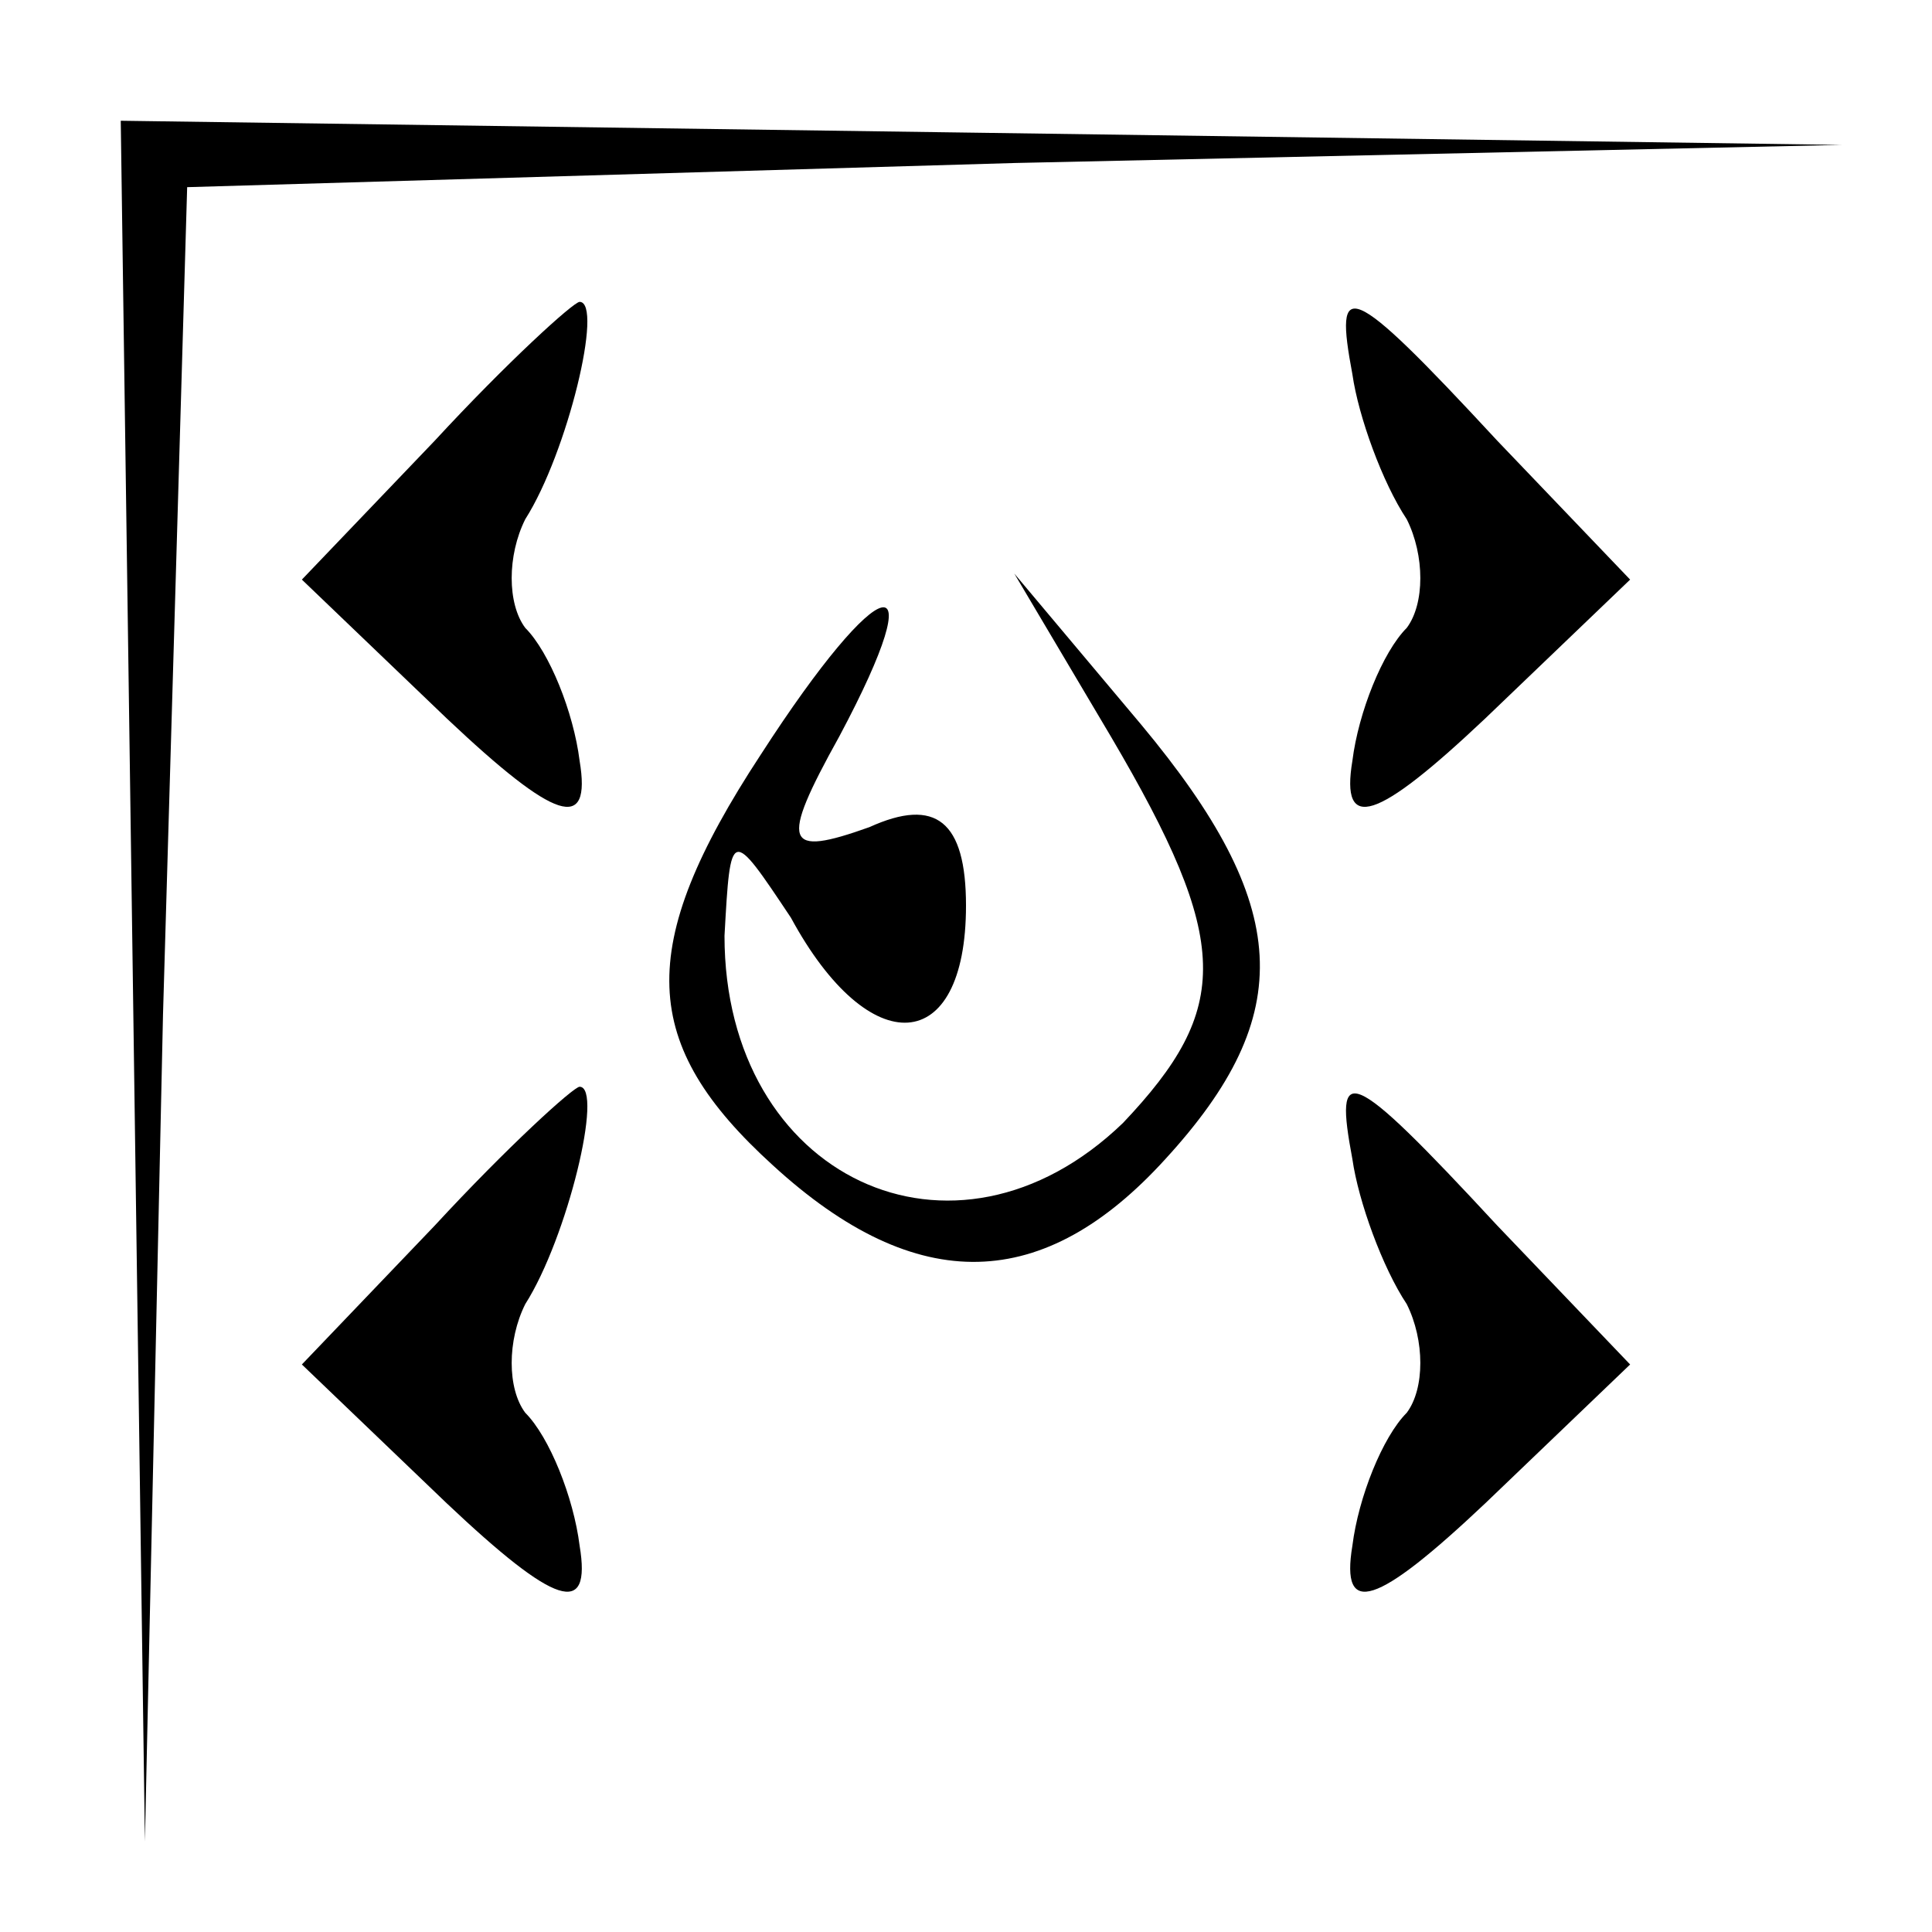 <?xml version="1.0" standalone="no"?>
<!DOCTYPE svg PUBLIC "-//W3C//DTD SVG 20010904//EN"
 "http://www.w3.org/TR/2001/REC-SVG-20010904/DTD/svg10.dtd">
<svg version="1.0" xmlns="http://www.w3.org/2000/svg"
 width="32pt" height="32pt" viewBox="0 0 32 32"
 preserveAspectRatio="xMidYMid meet">
<g transform="translate(0,32) scale(0.1,-0.1)"
fill="#000000" stroke="none">
<path fill="#000000" stroke="none" d="M22 158 l2 -143 3 137 4 137 137 4 137
3 -142 2 -143 2 2 -142z"/>
<path fill="#000000" stroke="none" d="M72 247 l-22 -23 24 -23 c18 -17 24
-19 22 -7 -1 8 -5 18 -9 22 -3 4 -3 12 0 18 7 11 13 36 9 36 -1 0 -12 -10 -24
-23z"/>
<path fill="#000000" stroke="none" d="M224 258 c1 -7 5 -18 9 -24 3 -6 3 -14
0 -18 -4 -4 -8 -14 -9 -22 -2 -12 4 -10 22 7 l24 23 -22 23 c-25 27 -27 27
-24 11z"/>
<path fill="#000000" stroke="none" d="M126 195 c-21 -32 -20 -48 2 -68 24
-22 45 -21 65 1 22 24 21 42 -4 72 l-21 25 16 -27 c20 -34 20 -45 2 -64 -28
-27 -66 -9 -66 31 1 18 1 18 11 3 13 -24 29 -23 29 2 0 14 -5 18 -16 13 -14
-5 -15 -3 -5 15 16 30 7 28 -13 -3z"/>
<path fill="#000000" stroke="none" d="M72 117 l-22 -23 24 -23 c18 -17 24
-19 22 -7 -1 8 -5 18 -9 22 -3 4 -3 12 0 18 7 11 13 36 9 36 -1 0 -12 -10 -24
-23z"/>
<path fill="#000000" stroke="none" d="M224 128 c1 -7 5 -18 9 -24 3 -6 3 -14
0 -18 -4 -4 -8 -14 -9 -22 -2 -12 4 -10 22 7 l24 23 -22 23 c-25 27 -27 27
-24 11z"/>
</g>
</svg>
